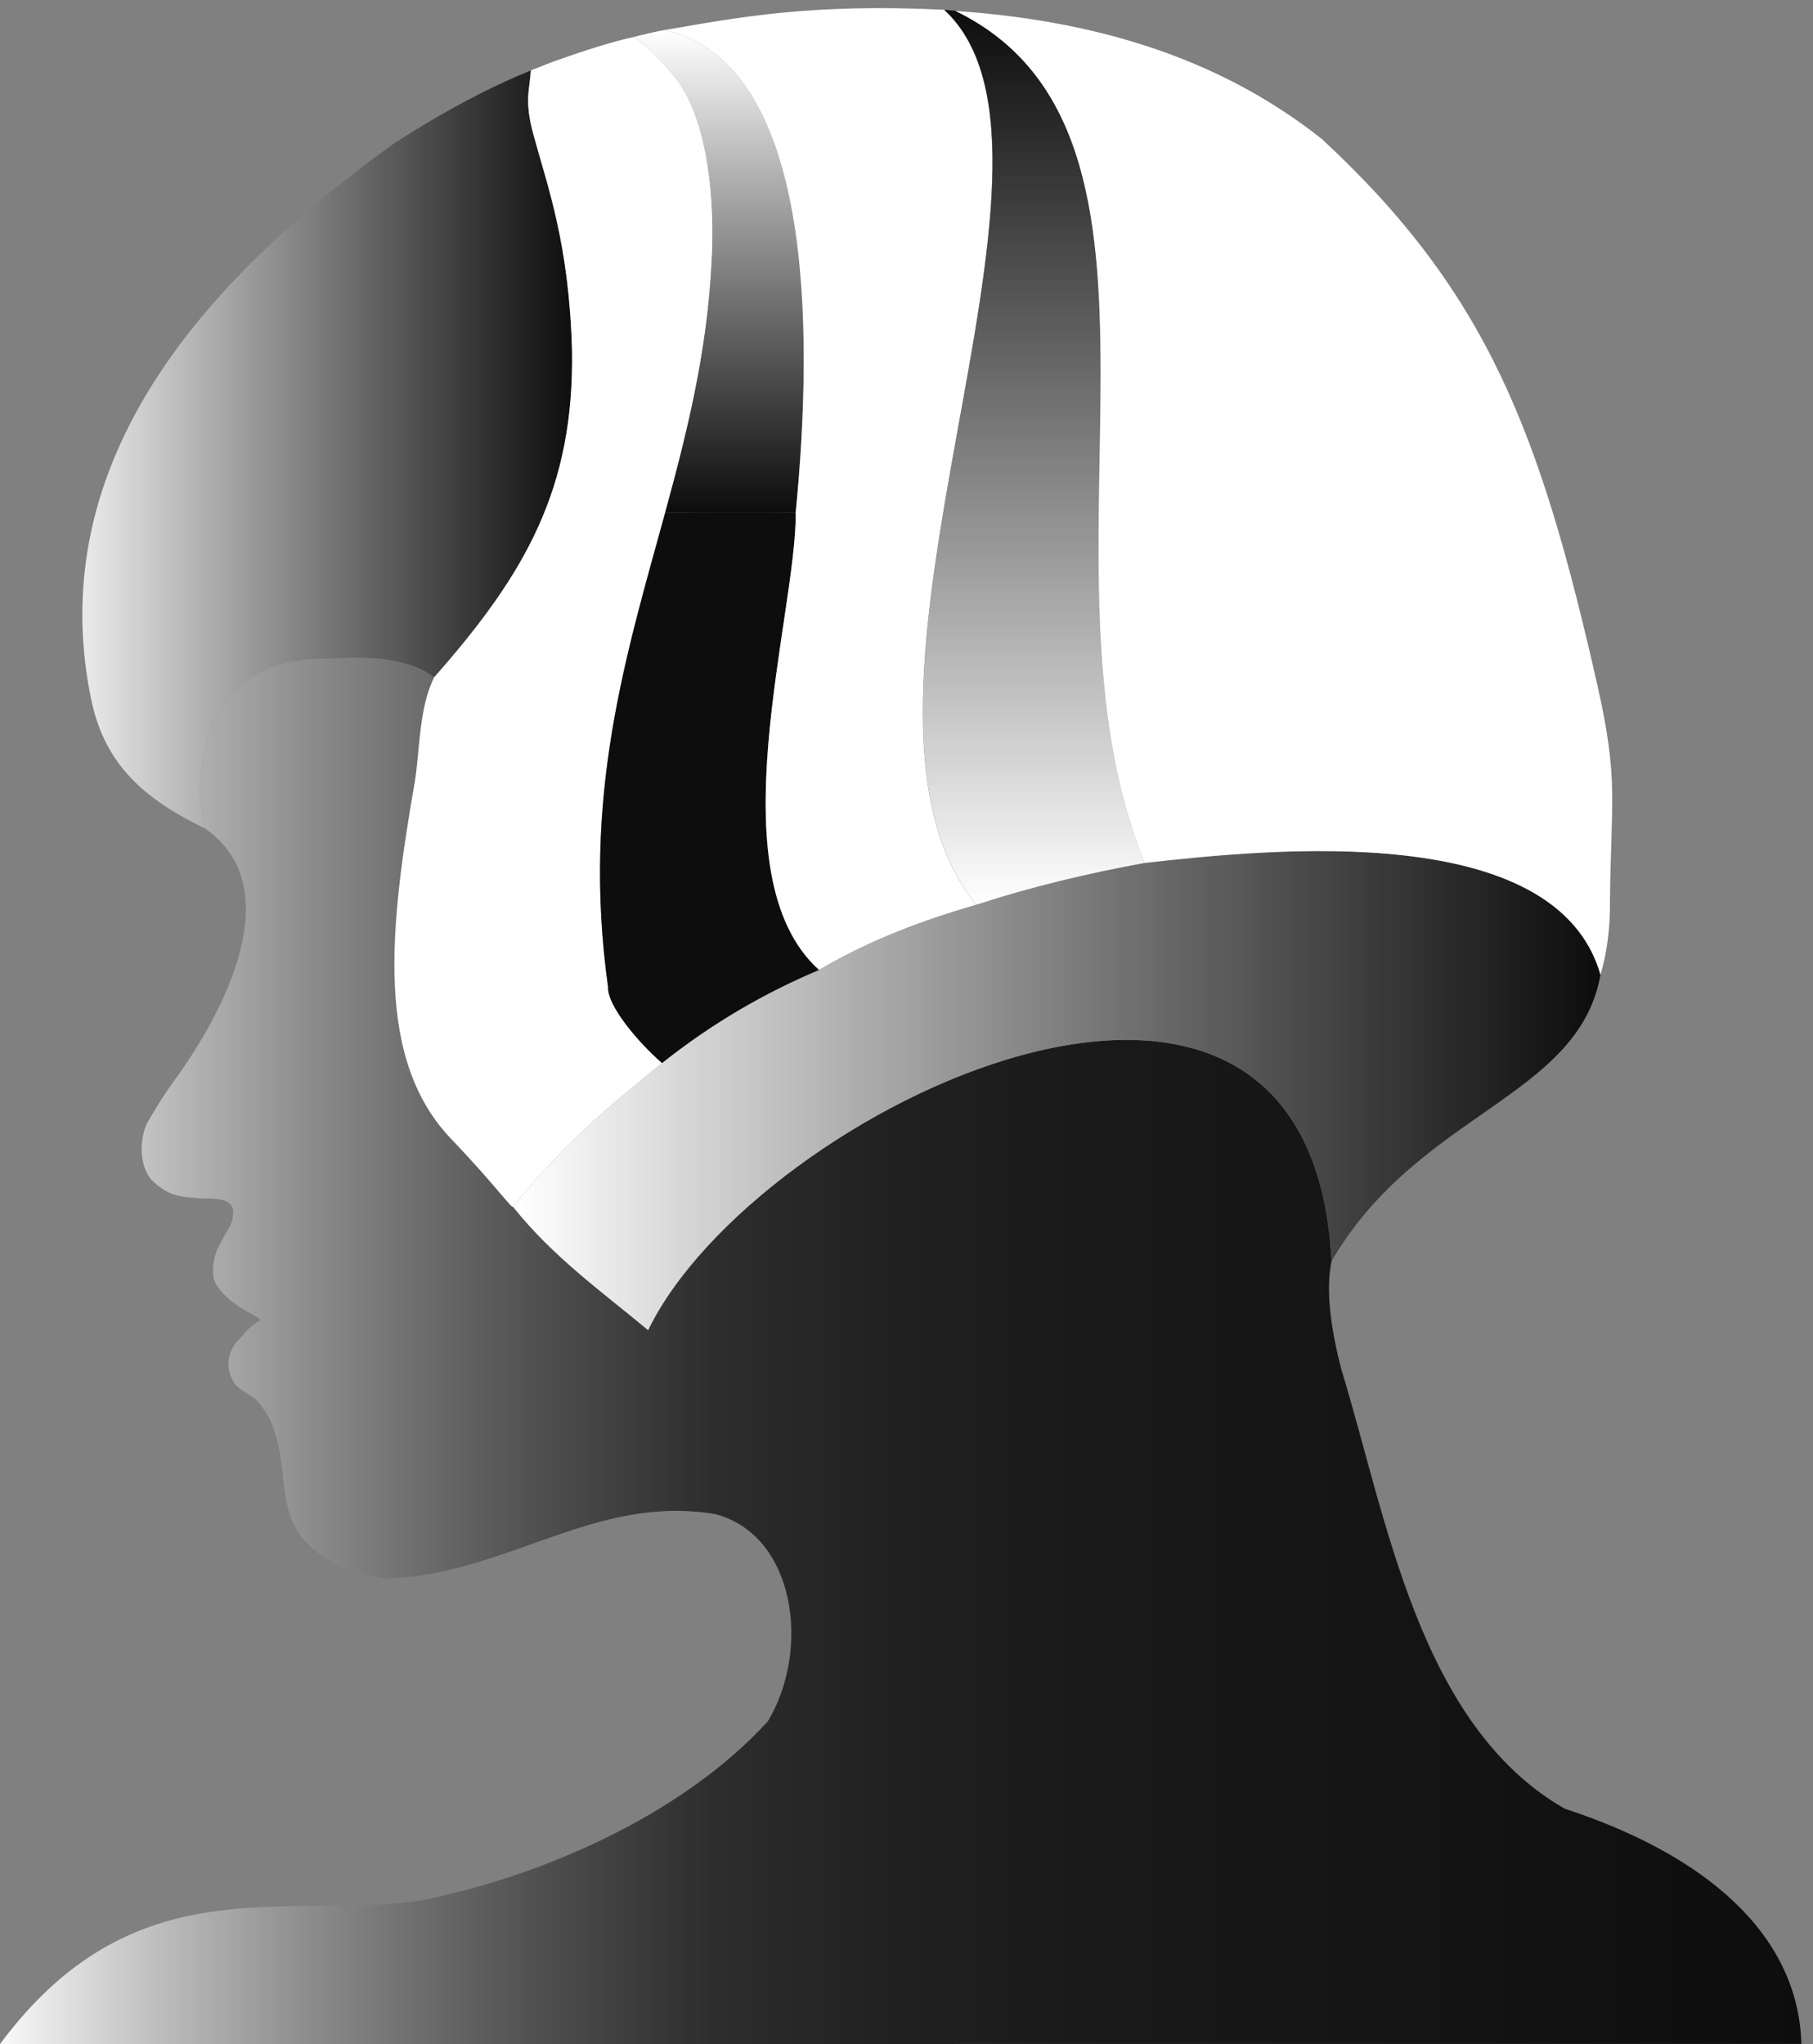 <svg
  class="my-logo"
  width="173.006"
  height="195.015"
  viewBox="0 0 173.006 195.015"
  xmlns="http://www.w3.org/2000/svg">
  <rect x="0" y="0" width="173.006" height="195.015" fill="#808080" stroke="none"/>
  <defs>
    <linearGradient id="grd1" x1="0%" y1="0%" x2="100%" y2="0%">
      <stop class="stop1 logo-color-1" offset="0%" stop-color="#ffffff" stop-opacity="1"/>
      <stop class="stop2 logo-color-2" offset="40%" stop-color="#000000" stop-opacity=".65"/>
      <stop class="stop2 logo-color-2" offset="50%" stop-color="#000000" stop-opacity=".75"/>
      <stop class="stop2 logo-color-2" offset="60%" stop-color="#000000" stop-opacity=".80"/>
      <stop class="stop2 logo-color-2" offset="100%" stop-color="#000000" stop-opacity=".90"/>
    </linearGradient>
    <linearGradient id="grd2" x1="0%" y1="0%" x2="100%" y2="0%">
      <stop class="stop1 logo-color-1" offset="0%" stop-color="#ffffff" stop-opacity="1">
        <!-- <animate attributeName="stop-opacity" values="1; .5" dur="3s" fill="freeze"></animate> -->
      </stop>
      <stop class="stop2 logo-color-2" offset="100%" stop-color="#000000" stop-opacity=".9">
        <!-- <animate attributeName="stop-color" values="#79c98c; #0b2d13" dur="3s" fill="freeze"></animate> -->
      </stop>
    </linearGradient>
    <linearGradient id="grd3" x1="0%" y1="0%" x2="0%" y2="100%">
      <stop class="stop1 logo-color-1" offset="0%" stop-color="#ffffff" stop-opacity="1"/>
      <stop class="stop2 logo-color-2" offset="100%" stop-color="#000000" stop-opacity=".9"/>
    </linearGradient>
    <linearGradient id="grd4" x1="0%" y1="0%" x2="0%" y2="100%">
      <stop class="stop1 logo-color-2" offset="0%" stop-color="#000000" stop-opacity=".9"/>
      <stop class="stop2 logo-color-1" offset="100%" stop-color="#ffffff" stop-opacity="1"/>
    </linearGradient>
  </defs>
  <path
     d="m -2.9007611e-6,2.91e-6 173.006,0 0,195.006 -173.006,0 z"
     fill="none"
     class="logo-bg"/>
  <g class="logo-body" stroke="none">
    <path
      class="logo-skin"
      d="m 39.855,181.374 c 11.742,-2.27 25.247,-8.199 33.422,-17.151 4.156,-6.975 2.547,-17.814 -5.037,-19.767 -11.397,-1.895 -19.509,5.542 -30.915,6.133 -1.142,0.059 -3.647,-0.484 -5.352,-1.419 -6.692,-3.515 -3.74,-8.455 -6.282,-13.887 -1.304,-2.143 -1.444,-1.855 -2.842,-2.822 -0.33,-0.228 -0.851,-0.803 -1.02,-1.93 -0.121,-0.811 0.141,-1.806 0.741,-2.463 0.646,-0.708 1.244,-1.56 2.243,-2.074 0.267,-0.137 -1.069,-0.716 -1.989,-1.32 -0.85,-0.559 -1.651,-1.246 -2.196,-2.141 -0.519,-0.715 -0.287,-2.537 0.16,-3.45 0.856,-1.747 1.304,-2.056 1.438,-3.05 0.167,-1.231 -0.41,-1.743 -3.036,-1.688 -1.711,-0.173 -2.978,-0.066 -4.682,-1.728 -1.285,-1.392 -1.175,-3.994 -0.483,-5.442 1.196,-2.025 1.643,-2.758 2.589,-4.054 4.786,-6.555 11.037,-18.465 2.946,-24.079 l -0.512,-3.399 c 0.5,-9.425 4.765,-12.923 12.643,-12.83 2.762,-0.119 6.965,-0.29 9.746,1.798 -1.445,2.868 -1.363,6.783 -1.825,9.802 -2.447,14.083 -3.931,26.857 3.691,34.501 4.078,4.309 5.474,6.343 5.662,6.229 3.805,4.778 8.456,8.074 12.882,11.764 10.221,-21.135 63.211,-46.655 65.211,-6.581 -0.616,2.997 0.053,6.911 0.944,10.338 4.332,14.111 7.37,33.903 21.307,41.9 13.179,4.305 22.285,11.802 22.59,22.444 l -171.893,0.005 C 12.7,177.919 27.046,183.126 39.855,181.374 z"
      fill="url(#grd1)"/>
    <g class="logo-hair">
      <path
        d="m 50.658,6.719 c -0.12,1.921 -0.644,2.875 0.253,6.15 1.4,5.112 3.394,10.452 3.674,20.547 0.22,13.225 -4.471,21.367 -13.148,31.197 -2.782,-2.088 -6.984,-1.917 -9.746,-1.798 -7.877,-0.093 -12.143,3.405 -12.643,12.83 l 0.512,3.399 c -5.542,-2.705 -9.544,-5.882 -10.875,-12.385 -4.71,-23.029 11.443,-40.351 28.667,-52.801 0,0 6.473,-4.391 13.305,-7.138 z"
        class="logo-hair-bangs"
        fill="url(#grd2)"/>
      <path
        d="m 152.728,92.988 c -4.227,-14.695 -31.073,-12.063 -43.513,-10.655 -5.456,0.994 -10.816,2.276 -16.036,3.977 -5.003,1.458 -10.007,3.272 -15.01,6.22 -5.154,2.168 -10.165,5.049 -14.986,8.883 -3.395,2.779 -9.282,7.409 -14.218,13.732 3.805,4.778 8.456,8.074 12.882,11.764 10.221,-21.135 63.211,-46.655 65.211,-6.581 8.326,-14.256 23.563,-15.556 25.671,-27.34 z"
        class="logo=hair-undercut"
        fill="url(#grd2)"/>
      <g class="logo-hair-body logo-color-1"
        fill="#ffffff">
        <path
          class="logo-hair-body-0"
          d="m 50.658,6.719 c -0.12,1.921 -0.644,2.875 0.253,6.15 1.4,5.112 3.394,10.452 3.674,20.547 0.22,13.225 -4.471,21.367 -13.148,31.197 -1.445,2.868 -1.363,6.783 -1.825,9.802 -2.447,14.083 -3.931,26.857 3.691,34.501 4.078,4.309 5.474,6.343 5.662,6.229 4.935,-6.323 10.823,-10.953 14.218,-13.732 -2.283,-1.986 -5.239,-5.483 -5.148,-7.254 -3.963,-28.372 8.624,-45.219 9.866,-68.896 0.405,-6.432 -0.399,-14.307 -3.707,-18.165 -1.088,-1.383 -3.398,-3.623 -3.781,-3.55 -1.69,0.323 -5.256,1.486 -6.628,1.985 -1.134,0.372 -2.098,0.786 -3.126,1.185 z" />
        <g class="logo-hair-body-1">
          <path
            class="logo-hair-body-1a"
            fill="url(#grd3)"
            d="m 63.48,48.875 c 2.069,-7.557 3.963,-15.148 4.407,-23.612 0.405,-6.432 -0.399,-14.307 -3.707,-18.165 -1.088,-1.383 -3.405,-3.653 -3.781,-3.55 -0.378,0.104 1.75,-0.468 2.961,-0.672 14.242,3.049 14.292,28.423 12.572,45.989 0,0 -4.987,-0.012 -12.453,0.009 z" />
          <path
            class="logo-hair-body-1b logo-color-2"
            fill="#000000"
            fill-opacity=".9"
            d="m 78.156,92.541 c -5.154,2.168 -10.165,5.049 -14.986,8.883 -2.283,-1.986 -5.239,-5.483 -5.148,-7.254 -2.543,-18.21 1.736,-31.694 5.458,-45.283 7.473,-0.044 12.454,-0.01 12.454,-0.01 0.097,9.768 -7.814,34.636 2.222,43.664 z" />
        </g>
        <path
          class="logo-hair-body-2"
          d="m 75.934,48.866 c 0.097,9.768 -7.814,34.636 2.222,43.665 5.003,-2.948 10.007,-4.762 15.01,-6.22 -15.949,-19.33 11.953,-71.513 -3.078,-85.382 -12.595,-0.605 -19.418,0.68 -26.727,1.949 14.242,3.049 14.292,28.423 12.572,45.989" />
        <path
          class="logo-hair-body-3"
          fill="url(#grd4)"
          d="M 109.215,82.334 C 97.644,53.796 115.625,12.918 91.175,1.034 l -1.074,-0.105 C 105.132,14.798 77.229,66.98 93.179,86.311 c 5.22,-1.701 10.58,-2.983 16.036,-3.977 z" />
        <path
          class="logo-hair-body-4"
          d="m 152.728,92.988 c 0.604,-2.045 0.93,-4.352 0.902,-6.987 0.094,-9.645 0.867,-11.504 -1.2,-20.631 -5.424,-23.953 -10.425,-37.415 -26.296,-52.11 C 115.912,5.16 103.783,1.912 91.172,1.043 115.625,12.918 97.644,53.796 109.215,82.334 c 12.44,-1.408 39.286,-4.04 43.513,10.655 z" />
      </g>
    </g>
  </g>
</svg>
